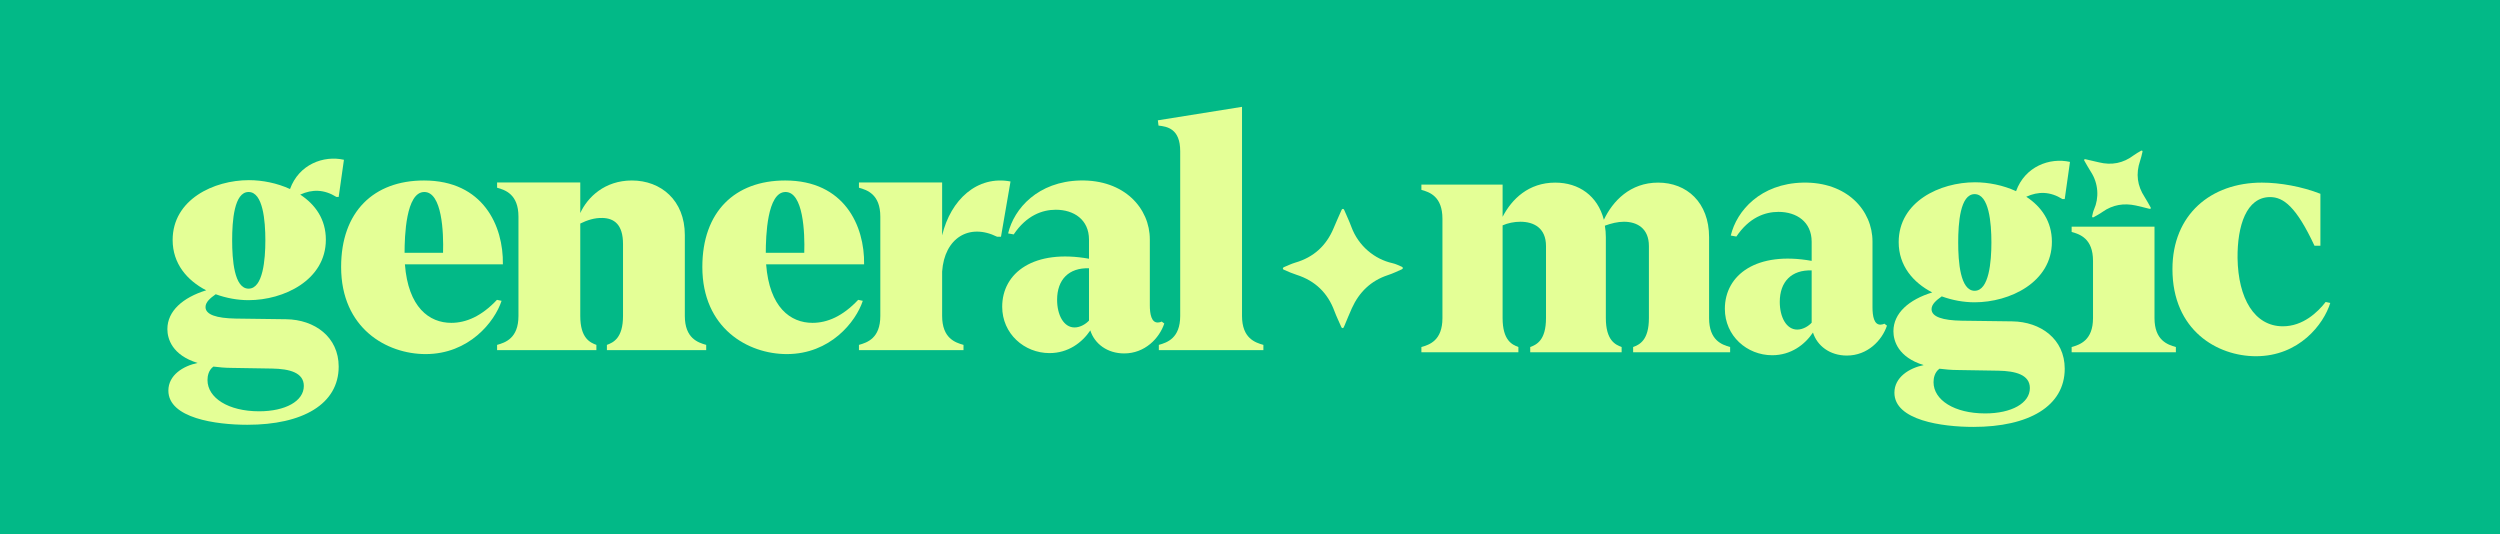 <svg width="702" height="150" viewBox="0 0 702 150" fill="none" xmlns="http://www.w3.org/2000/svg">
<rect width="702" height="150" fill="#02B987"/>
<path d="M69.435 119.277C60.664 119.277 47.277 117.43 47.277 109.675C47.277 105.336 51.432 102.751 55.494 101.92C48.293 99.704 47 95.088 47 92.411C47 87.333 51.339 83.548 57.894 81.516C52.539 78.747 48.477 74.038 48.477 67.391C48.477 56.035 60.018 50.588 69.896 50.588C73.682 50.588 77.836 51.419 81.437 53.081C83.93 46.157 90.854 43.572 96.578 44.864L95.101 55.297H94.454C91.038 53.173 87.715 53.081 84.299 54.65C88.546 57.42 91.5 61.575 91.5 67.299C91.5 78.654 79.683 84.286 69.804 84.286C66.757 84.286 63.618 83.732 60.572 82.624C59.002 83.732 57.71 84.84 57.71 86.225C57.71 88.349 60.756 89.364 66.203 89.456L80.329 89.641C88.361 89.733 95.101 94.626 95.101 102.936C95.101 113.46 85.037 119.277 69.435 119.277ZM58.264 106.721C58.264 111.706 64.08 115.492 72.758 115.492C80.144 115.492 85.314 112.63 85.314 108.383C85.314 104.597 81.252 103.582 76.451 103.49L65.096 103.305C63.157 103.305 61.495 103.12 59.925 102.936C58.541 103.951 58.264 105.613 58.264 106.721ZM65.188 67.483C65.188 72.838 65.742 81.055 69.804 81.055C73.866 81.055 74.513 72.838 74.513 67.483C74.513 62.036 73.866 53.912 69.804 53.912C65.742 53.912 65.188 62.036 65.188 67.483Z" fill="#E4FF96"/>
<path d="M119.514 99.427C108.62 99.427 95.787 92.226 95.787 74.962C95.787 59.451 104.927 50.681 119.053 50.681C135.671 50.681 141.395 63.421 141.21 74.223H113.698C114.621 86.317 120.53 90.657 126.716 90.657C130.87 90.657 135.209 88.81 139.549 84.194L140.841 84.471C138.902 90.38 131.701 99.427 119.514 99.427ZM113.606 70.992H124.408C124.592 65.268 124.131 53.912 119.145 53.912C113.975 53.912 113.606 66.376 113.606 70.992Z" fill="#E4FF96"/>
<path d="M170.419 96.842C172.173 96.196 174.943 94.996 174.943 88.718V68.499C174.943 63.052 172.45 61.298 169.219 61.205C167.003 61.113 164.788 61.852 162.941 62.775V88.718C162.941 94.996 165.711 96.196 167.465 96.842V98.319H139.583V96.842C141.891 96.196 145.584 94.996 145.584 88.718V60.836C145.584 54.558 141.891 53.358 139.583 52.712V51.234H162.941V59.821C164.972 55.389 169.773 50.681 177.436 50.681C185.56 50.681 192.3 56.22 192.3 66.006V88.718C192.3 94.996 195.993 96.196 198.301 96.842V98.319H170.419V96.842Z" fill="#E4FF96"/>
<path d="M220.944 99.427C210.05 99.427 197.217 92.226 197.217 74.962C197.217 59.451 206.357 50.681 220.482 50.681C237.101 50.681 242.825 63.421 242.64 74.223H215.128C216.051 86.317 221.96 90.657 228.145 90.657C232.3 90.657 236.639 88.81 240.978 84.194L242.271 84.471C240.332 90.38 233.131 99.427 220.944 99.427ZM215.035 70.992H225.837C226.022 65.268 225.56 53.912 220.575 53.912C215.405 53.912 215.035 66.376 215.035 70.992Z" fill="#E4FF96"/>
<path d="M241.193 96.842C243.501 96.196 247.194 94.996 247.194 88.718V60.836C247.194 54.558 243.501 53.358 241.193 52.712V51.234H264.551V66.099C266.952 56.035 274.43 49.203 283.754 50.957L281.077 66.468H279.969C272.122 62.59 265.197 66.837 264.551 76.254V88.718C264.551 94.996 268.244 96.196 270.552 96.842V98.319H241.193V96.842Z" fill="#E4FF96"/>
<path d="M294.712 99.15C287.603 99.15 281.417 93.703 281.417 86.133C281.417 76.531 290.373 69.884 305.791 72.653V67.299C305.791 61.667 301.544 58.897 296.466 58.897C292.681 58.897 288.249 60.467 284.649 65.822L283.079 65.545C284.741 58.528 291.481 50.957 303.298 50.681C315.762 50.404 322.871 58.528 322.871 67.206V85.671C322.871 88.256 323.332 90.564 325.086 90.564C325.363 90.564 325.917 90.472 326.194 90.287L326.933 90.841C325.548 94.996 321.486 99.243 315.669 99.243C310.961 99.243 307.36 96.565 306.16 92.78C303.852 96.196 299.974 99.15 294.712 99.15ZM296.835 84.194C296.835 88.441 298.682 91.949 301.729 91.949C303.39 91.949 304.96 90.933 305.791 90.01V75.331C300.159 75.146 296.835 78.47 296.835 84.194Z" fill="#E4FF96"/>
<path d="M325.4 96.842C327.708 96.196 331.401 94.996 331.401 88.718V42.464C331.401 36.093 327.708 35.539 325.308 35.262L325.123 33.785L348.758 30V88.718C348.758 94.996 352.451 96.196 354.759 96.842V98.319H325.4V96.842Z" fill="#E4FF96"/>
<path d="M603.893 58.592C603.861 58.606 603.795 58.658 603.734 58.654C603.61 58.642 603.488 58.619 603.368 58.585C602.153 58.289 600.945 57.964 599.723 57.702C596.381 56.985 593.26 57.485 590.43 59.471C589.993 59.779 589.54 60.065 589.073 60.325C588.667 60.552 588.263 60.78 587.858 61.007C587.814 61.038 587.762 61.055 587.708 61.054C587.654 61.053 587.602 61.036 587.559 61.004C587.516 60.971 587.485 60.925 587.469 60.874C587.453 60.823 587.454 60.768 587.471 60.717C587.619 60.074 587.735 59.423 588.005 58.811C589.441 55.596 589.272 51.536 587.098 48.211C586.454 47.225 585.901 46.181 585.306 45.163C585.278 45.117 585.254 45.07 585.235 45.02C585.223 44.982 585.22 44.941 585.227 44.901C585.234 44.862 585.25 44.825 585.275 44.793C585.299 44.761 585.331 44.736 585.367 44.719C585.404 44.702 585.444 44.694 585.484 44.696C585.555 44.703 585.625 44.716 585.694 44.735C586.913 45.014 588.136 45.277 589.349 45.579C592.942 46.473 596.22 45.833 599.172 43.587C599.803 43.112 600.504 42.756 601.175 42.349C601.223 42.324 601.273 42.305 601.325 42.292C601.36 42.282 601.396 42.281 601.431 42.287C601.466 42.294 601.499 42.308 601.528 42.329C601.557 42.351 601.58 42.378 601.597 42.41C601.613 42.442 601.622 42.477 601.622 42.513C601.618 42.566 601.609 42.619 601.595 42.671C601.421 43.528 601.197 44.374 600.925 45.205C599.703 48.791 600.136 52.169 602.224 55.34C602.527 55.801 602.794 56.288 603.071 56.767C603.348 57.245 603.617 57.729 603.885 58.214C603.926 58.268 603.949 58.334 603.95 58.402C603.952 58.47 603.932 58.536 603.893 58.592Z" fill="#E4FF96"/>
<path d="M458.584 97.441C460.338 96.794 463.015 95.594 463.015 89.316V69.097C463.015 64.112 459.692 62.265 455.999 62.265C454.245 62.265 452.398 62.727 450.644 63.373C450.829 64.389 450.921 65.497 450.921 66.605V89.316C450.921 95.594 453.598 96.794 455.353 97.441V98.918H429.687V97.441C431.441 96.794 434.118 95.594 434.118 89.316V69.097C434.118 64.019 430.702 62.265 426.917 62.265C425.163 62.265 423.409 62.635 421.931 63.281V89.316C421.931 95.594 424.609 96.794 426.363 97.441V98.918H399.128V97.441C401.436 96.794 405.036 95.594 405.036 89.316V61.434C405.036 55.156 401.436 53.956 399.128 53.31V51.833H421.931V60.88C424.516 55.895 429.225 51.279 436.703 51.279C443.35 51.279 448.613 54.972 450.367 61.711C452.86 56.449 457.753 51.279 465.6 51.279C473.633 51.279 479.911 56.818 479.911 66.605V89.316C479.911 95.594 483.511 96.794 485.819 97.441V98.918H458.584V97.441Z" fill="#E4FF96"/>
<path d="M497.636 99.749C490.527 99.749 484.341 94.302 484.341 86.731C484.341 77.129 493.297 70.482 508.715 73.252V67.897C508.715 62.265 504.468 59.496 499.39 59.496C495.605 59.496 491.173 61.065 487.573 66.42L486.003 66.143C487.665 59.126 494.405 51.556 506.222 51.279C518.686 51.002 525.795 59.126 525.795 67.805V86.269C525.795 88.855 526.256 91.163 528.01 91.163C528.287 91.163 528.841 91.07 529.118 90.886L529.857 91.44C528.472 95.594 524.41 99.841 518.593 99.841C513.885 99.841 510.284 97.164 509.084 93.378C506.776 96.794 502.898 99.749 497.636 99.749ZM499.759 84.792C499.759 89.039 501.606 92.547 504.653 92.547C506.314 92.547 507.884 91.532 508.715 90.609V75.929C503.083 75.745 499.759 79.068 499.759 84.792Z" fill="#E4FF96"/>
<path d="M554.108 119.875C545.337 119.875 531.95 118.029 531.95 110.274C531.95 105.934 536.105 103.349 540.167 102.518C532.966 100.303 531.673 95.686 531.673 93.009C531.673 87.931 536.012 84.146 542.567 82.115C537.213 79.345 533.15 74.637 533.15 67.989C533.15 56.634 544.691 51.187 554.569 51.187C558.355 51.187 562.509 52.017 566.11 53.679C568.603 46.755 575.527 44.17 581.251 45.462L579.774 55.895H579.127C575.711 53.772 572.388 53.679 568.972 55.249C573.219 58.018 576.173 62.173 576.173 67.897C576.173 79.253 564.356 84.885 554.477 84.885C551.43 84.885 548.291 84.331 545.245 83.223C543.675 84.331 542.383 85.439 542.383 86.823C542.383 88.947 545.429 89.962 550.876 90.055L565.002 90.239C573.034 90.332 579.774 95.225 579.774 103.534C579.774 114.059 569.71 119.875 554.108 119.875ZM542.937 107.319C542.937 112.305 548.753 116.09 557.431 116.09C564.817 116.09 569.987 113.228 569.987 108.981C569.987 105.196 565.925 104.18 561.124 104.088L549.769 103.903C547.83 103.903 546.168 103.719 544.598 103.534C543.214 104.55 542.937 106.211 542.937 107.319ZM549.861 68.082C549.861 73.436 550.415 81.653 554.477 81.653C558.539 81.653 559.186 73.436 559.186 68.082C559.186 62.635 558.539 54.51 554.477 54.51C550.415 54.51 549.861 62.635 549.861 68.082Z" fill="#E4FF96"/>
<path d="M581.718 97.441C584.026 96.794 587.719 95.594 587.719 89.316V73.252C587.719 66.974 584.026 65.774 581.718 65.127V63.65H604.984V89.316C604.984 95.594 608.677 96.794 610.985 97.441V98.918H581.718V97.441Z" fill="#E4FF96"/>
<path d="M633.474 100.026C622.672 100.026 610.024 92.824 610.024 75.56C610.024 60.234 620.826 51.279 635.136 51.279C640.214 51.279 646.4 52.387 651.57 54.418V69.005H649.908C644.738 57.926 641.137 55.341 637.444 55.341C630.797 55.341 628.212 63.373 628.304 72.513C628.489 83.777 633.013 91.624 641.045 91.624C646.677 91.624 650.831 87.654 653.047 84.792L654.339 85.069C652.493 91.07 645.569 100.026 633.474 100.026Z" fill="#E4FF96"/>
<path d="M377.056 92.133C377.1 92.107 377.217 92.076 377.264 92.002C377.358 91.848 377.437 91.686 377.5 91.517C378.203 89.854 378.865 88.172 379.613 86.53C381.657 82.037 384.925 78.847 389.663 77.274C390.397 77.033 391.118 76.753 391.822 76.436C392.435 76.16 393.047 75.888 393.659 75.614C393.733 75.59 393.797 75.543 393.843 75.48C393.888 75.417 393.913 75.341 393.912 75.263C393.911 75.186 393.885 75.111 393.839 75.048C393.793 74.986 393.729 74.939 393.655 74.915C392.782 74.533 391.927 74.107 390.986 73.894C386.021 72.792 381.457 69.102 379.472 63.719C378.883 62.123 378.148 60.583 377.479 59.016C377.451 58.944 377.415 58.876 377.374 58.811C377.34 58.764 377.296 58.725 377.244 58.699C377.192 58.673 377.135 58.66 377.077 58.661C377.019 58.662 376.962 58.677 376.911 58.705C376.86 58.733 376.817 58.772 376.785 58.821C376.731 58.909 376.686 59.002 376.649 59.098C375.924 60.752 375.176 62.396 374.482 64.063C372.426 69 368.863 72.251 363.717 73.742C362.622 74.065 361.606 74.572 360.557 75C360.486 75.033 360.421 75.075 360.361 75.124C360.32 75.156 360.287 75.197 360.264 75.243C360.242 75.289 360.23 75.34 360.23 75.392C360.23 75.443 360.242 75.494 360.264 75.541C360.287 75.587 360.32 75.627 360.361 75.659C360.427 75.7 360.496 75.735 360.568 75.764C361.712 76.299 362.886 76.768 364.084 77.168C369.295 78.838 372.841 82.247 374.721 87.397C374.995 88.147 375.329 88.875 375.646 89.608C375.963 90.341 376.292 91.07 376.625 91.798C376.652 91.892 376.709 91.975 376.786 92.035C376.864 92.095 376.958 92.129 377.056 92.133Z" fill="#E4FF96"/>
</svg>
